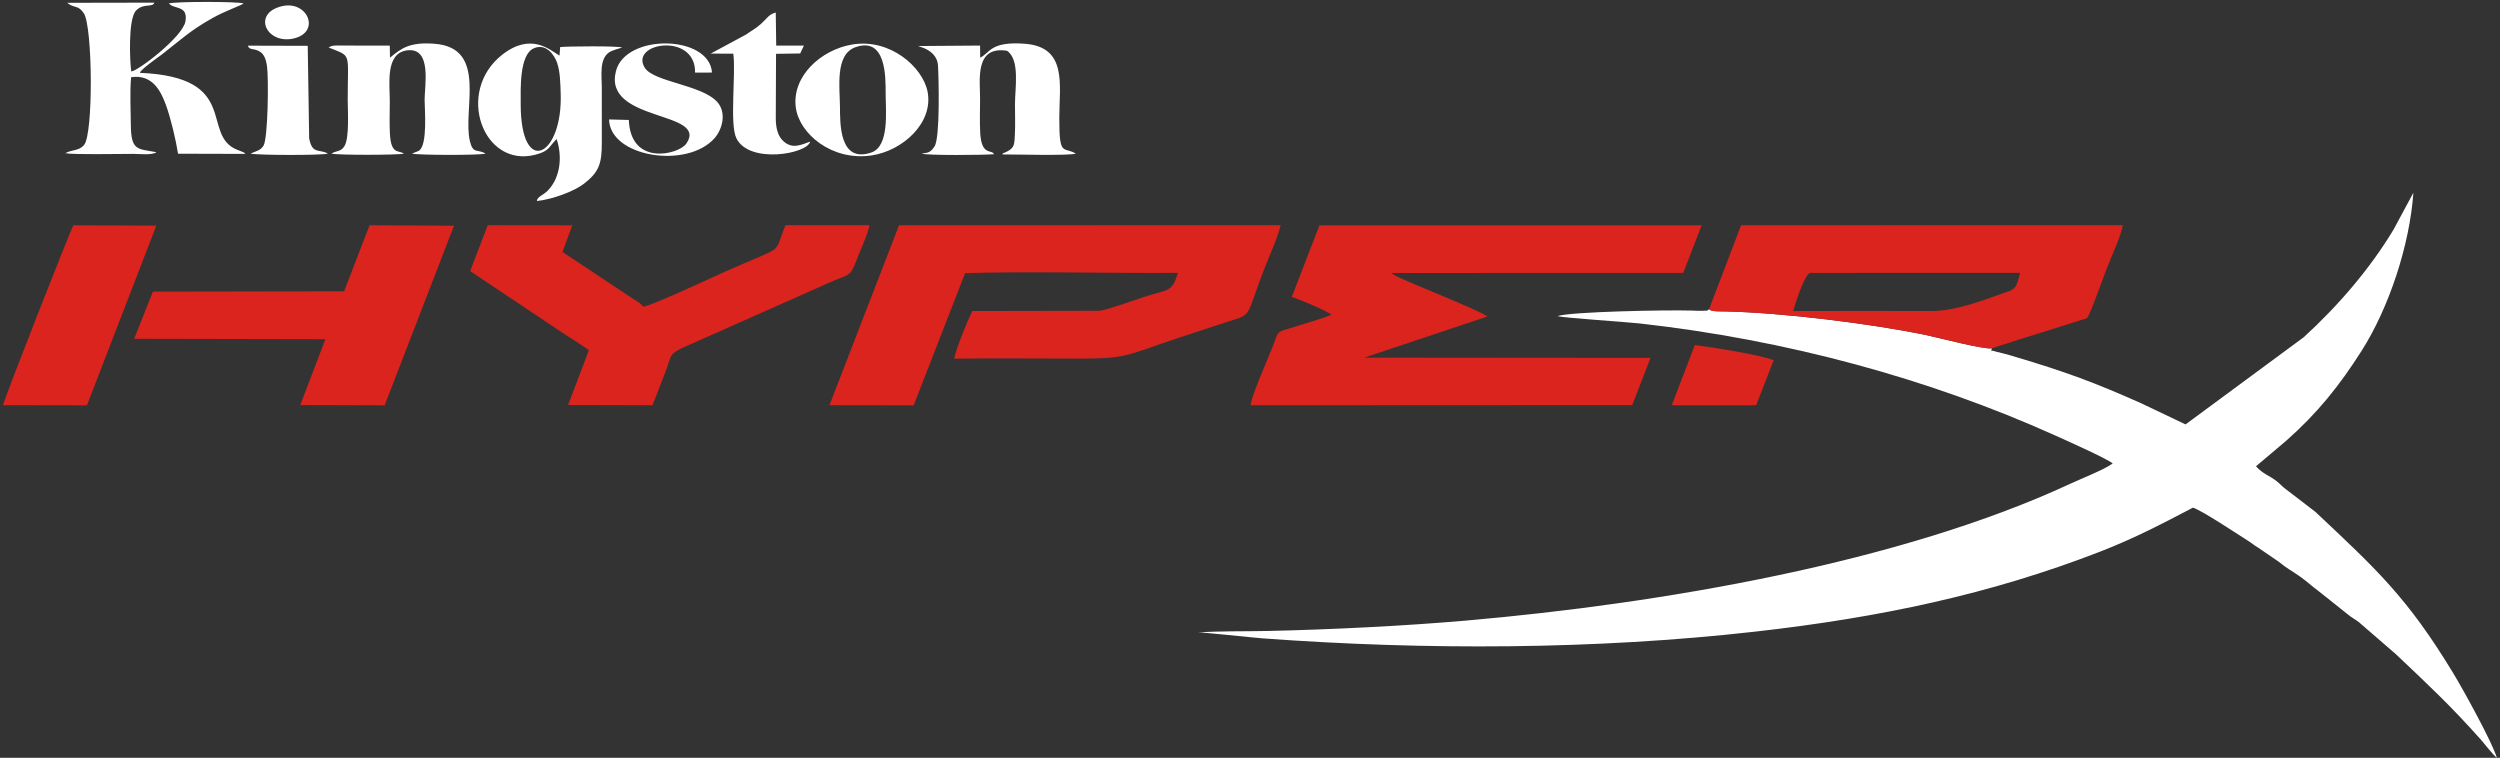 <svg width="353" height="107" viewBox="0 0 353 107" fill="none" xmlns="http://www.w3.org/2000/svg">
<rect x="0" y="0" width="353" height="107" fill="#333333" stroke="none"/>
<path fill-rule="evenodd" clip-rule="evenodd" d="M281.24 49.176C280.183 49.392 273.73 47.677 271.931 47.303C264.203 45.697 251.771 44.155 243.618 43.972C243.363 43.966 241.627 44.007 241.496 43.762C241.461 43.696 241.365 43.716 241.309 43.682C240.759 43.978 241.546 43.813 240.348 43.885C239.95 43.909 239.259 43.864 238.838 43.852C235.28 43.746 221.747 44.005 219.911 44.635C220.795 44.891 229.592 45.455 231.523 45.671C252.203 47.981 272.31 53.434 290.213 61.496C291.733 62.181 297.615 64.802 298.314 65.446C297.066 66.332 293.979 67.539 292.321 68.309C268.383 79.425 234.691 85.213 207.048 87.623C198.303 88.385 187.879 88.898 178.965 89.094C175.82 89.162 172.23 89.086 169.158 89.304C169.804 89.252 176.684 90.019 178.271 90.135C201.112 91.816 225.242 91.743 247.854 89.184C265.479 87.19 280.973 83.915 296.435 77.931C301.505 75.969 305.467 73.858 309.654 71.676C311.161 72.224 315.743 75.309 317.405 76.347C318.024 76.734 318.236 76.965 318.872 77.343L321.798 79.348C322.877 80.245 323.631 80.612 324.709 81.368C325.659 82.035 326.486 82.813 327.448 83.513L331.526 86.764C332.048 87.2 332.556 87.448 333.099 87.87L338.306 92.378C342.975 96.799 346.011 99.627 350.309 104.447C350.733 104.923 352.051 106.653 352.562 107C351.874 104.743 347.812 97.386 346.39 95.041C339.9 84.332 335.524 80.352 326.912 72.257L322.755 69.071C322.236 68.688 321.983 68.355 321.462 67.941C320.464 67.15 319.488 66.92 318.547 65.835L322.803 62.241C327.25 58.317 330.374 54.395 333.465 49.523C337.295 43.487 340.234 34.721 340.771 27.21L337.97 32.416C334.669 37.908 330.142 43.198 325.268 47.631L308.6 59.926L302.329 56.94C295.812 54.034 291.695 52.508 284.685 50.425C283.979 50.215 283.478 50.059 282.854 49.902C282.684 49.859 281.963 49.694 281.896 49.671C280.809 49.309 281.194 49.752 281.24 49.176H281.24Z" fill="white"/>
<path fill-rule="evenodd" clip-rule="evenodd" d="M182.395 41.935C183.124 42.124 187.495 43.93 187.967 44.441C186.649 45.037 184.564 45.57 183.104 46.051C180.12 47.036 180.674 46.398 179.73 48.87C178.985 50.822 176.773 55.645 176.583 57.227L230.466 57.202L233.053 50.535L192.632 50.5L210.026 44.689C208.836 43.752 198.412 39.73 196.93 38.866C196.626 38.689 196.677 38.725 196.478 38.547L237.672 38.533L240.272 31.813L186.304 31.818L182.395 41.935ZM117.119 57.217L129.011 57.234L136.271 38.571C144.538 38.293 157.347 38.6 166.321 38.526C165.508 41.295 164.976 40.821 161.712 41.875C160.362 42.31 156.379 43.75 155.246 43.884L137.291 43.918C136.57 45.364 135.048 49.098 134.72 50.642C140.534 50.564 146.428 50.633 152.252 50.633C159.122 50.633 158.813 50.25 166.099 47.811C168.221 47.1 170.16 46.484 172.253 45.783C177.315 44.088 175.466 45.644 178.798 37.262C179.43 35.672 180.466 33.402 180.826 31.799L126.944 31.807L117.119 57.217V57.217ZM241.309 43.682C241.365 43.716 241.461 43.696 241.496 43.762C241.627 44.007 243.363 43.966 243.618 43.972C251.771 44.155 264.203 45.697 271.931 47.303C273.73 47.677 280.183 49.392 281.24 49.176C283.543 48.412 285.992 47.66 288.337 46.934L293.676 45.247C294.765 44.908 294.703 45.06 295.074 44.191C295.923 42.201 296.657 40.078 297.422 38.051C298.151 36.12 299.365 33.662 299.75 31.796L245.842 31.807L241.309 43.682V43.682ZM66.384 38.271L79.954 47.339C80.384 47.645 80.651 47.753 81.064 48.037C81.817 48.556 82.617 49.038 83.149 49.448L80.218 57.189L92.118 57.221C92.761 55.675 93.315 54.129 93.93 52.593C94.916 50.126 94.249 50.026 97.062 48.808L117.126 39.897C119.925 38.623 119.99 39.261 120.967 36.664C121.499 35.253 122.508 33.201 122.772 31.796L110.912 31.802C109.061 36.251 111.236 34.395 102.224 38.427C100.426 39.232 92.213 43.076 90.859 43.303C90.321 42.801 90.34 42.764 89.634 42.347L79.424 35.583L80.805 31.814L68.871 31.799L66.384 38.271L66.384 38.271ZM48.589 41.132L21.59 41.179L18.946 47.837L45.945 47.895L42.397 57.195L54.313 57.232L64.104 31.871L52.182 31.805L48.588 41.132H48.589ZM0.438 57.212L12.274 57.232L22.072 31.863L10.364 31.806C10.088 32.164 0.586 56.274 0.438 57.212L0.438 57.212ZM253.198 43.919C259.666 43.9 266.15 43.896 272.619 43.917C276.172 43.928 279.725 42.494 283.458 41.195C284.688 40.766 284.743 40.395 285.239 38.528L255.602 38.535C254.748 38.72 253.347 43.345 253.198 43.919V43.919ZM236.059 57.206L237.084 57.236L247.094 57.234L247.974 57.197L250.442 50.868C248.986 50.18 241.425 48.963 239.304 48.725L236.059 57.206L236.059 57.206Z" fill="#DB241D"/>
<path fill-rule="evenodd" clip-rule="evenodd" d="M78.593 19.628C79.349 21.818 79.276 24.894 77.37 26.888C76.722 27.566 75.838 27.763 75.814 28.386C78.154 28.119 81.093 26.99 82.431 25.958C84.567 24.311 84.987 23.14 84.975 20.129C84.965 17.536 84.974 14.942 84.974 12.349C84.973 10.723 84.583 8.319 86.04 7.368C86.452 7.1 87.329 6.879 87.855 6.709C87.107 6.468 80.261 6.53 79.098 6.644L79.001 7.856C77.655 7.045 74.999 4.551 70.948 7.699C64.237 12.915 68.205 23.789 75.618 21.84C77.584 21.323 77.427 20.8 78.594 19.628L78.593 19.628ZM9.491 0.397C10.476 1.217 11.022 0.653 11.837 1.876C13.075 3.733 13.218 18.999 11.846 20.506C11.078 21.35 10.141 21.101 9.221 21.635C10.496 21.859 16.731 21.724 18.873 21.729C19.725 21.73 21.456 21.945 22.091 21.49C19.409 20.988 18.503 21.327 18.474 17.608C18.458 15.517 18.319 12.94 18.513 10.902C21.598 10.433 22.771 13.015 23.435 14.844C24.12 16.727 24.815 19.671 25.14 21.704L34.638 21.73C34.337 21.425 34.65 21.648 34.219 21.437C34.009 21.334 33.784 21.266 33.547 21.174C28.215 19.104 34.148 10.884 19.75 10.284C19.867 9.786 22.36 8.079 22.874 7.679C25.77 5.421 26.821 4.347 30.025 2.536C31.755 1.558 34.224 0.703 34.387 0.485C33.495 0.193 24.718 0.21 23.848 0.485C24.562 1.353 26.572 0.702 26.189 3.001C25.818 5.224 19.341 10.126 18.532 10.085C18.328 8.728 18.069 2.718 19.192 1.512C20.252 0.372 21.538 1.131 21.797 0.374L9.491 0.397H9.491ZM120.32 6.286C115.933 7.027 111.785 10.757 112.369 15.193C112.855 18.879 117.468 22.784 123.07 21.945C127.515 21.279 131.831 17.304 130.973 12.942C130.288 9.461 125.671 5.382 120.32 6.286L120.32 6.286ZM138.399 8.143L138.387 6.434L130.282 6.496C128.163 6.487 132.263 6.429 132.442 9.238C132.55 10.931 132.76 19.503 131.95 20.685C131.313 21.616 131.019 21.555 130.131 21.685C130.795 21.966 138.896 21.904 140.355 21.774C140.026 21.034 138.594 22.077 138.407 18.773C138.318 17.188 138.386 15.501 138.386 13.905C138.386 11.232 137.613 6.453 142.188 7.168C144.05 8.42 143.315 12.456 143.315 14.683C143.315 16.093 143.368 17.566 143.302 18.968C143.237 20.36 143.227 20.84 142.297 21.341C141.103 21.986 141.773 21.287 141.556 21.804C143.286 21.795 150.976 22.012 151.911 21.685C150.113 20.644 149.566 22.224 149.572 16.628C149.577 12.012 150.76 6.636 144.714 6.179C139.807 5.808 139.818 7.467 138.399 8.143L138.399 8.143ZM55.068 8.141L55.035 6.438L48.392 6.433C47.474 6.424 46.906 6.359 46.406 6.709C49.708 8.048 49.097 7.211 49.097 14.099C49.097 15.534 49.369 19.547 48.607 20.683C48.076 21.474 47.499 21.24 46.798 21.685C47.419 21.917 56.411 21.911 57.031 21.685C56.212 21.163 55.194 21.861 55.048 18.771C54.98 17.309 55.038 15.765 55.038 14.294C55.038 11.842 54.382 7.523 57.468 7.113C61.023 6.64 59.953 12.099 59.953 14.1C59.953 15.234 60.414 20.515 59.152 21.281C58.956 21.4 58.878 21.4 58.666 21.487L58.164 21.685C58.941 21.917 67.841 21.946 68.56 21.685C67.379 20.99 66.803 21.782 66.358 19.968C65.267 15.517 68.928 6.767 61.365 6.179C57.788 5.901 56.633 6.857 55.068 8.141L55.068 8.141ZM88.791 16.939L85.998 16.864C86.118 22.189 97.032 23.902 100.899 19.505C102.014 18.237 102.61 15.912 101.291 14.417C99.125 11.962 92.273 11.582 91.031 9.552C88.856 5.996 98.26 4.53 98.143 10.252L100.537 10.245C100.146 4.892 88.325 4.7 86.969 10.048C85.134 17.29 100.141 15.604 96.902 20.29C95.854 21.805 89.042 23.536 88.791 16.939H88.791ZM100.347 7.568L103.539 7.58C103.939 10.382 102.987 17.521 103.981 19.53C105.797 23.199 114.003 21.733 114.395 19.996C113.06 20.464 111.926 21.068 110.657 19.974C109.758 19.2 109.539 17.902 109.539 16.628L109.577 7.599L112.985 7.549L113.514 6.439L109.601 6.434L109.536 1.768C108.51 2.074 108.476 2.437 107.436 3.386C106.75 4.012 106.093 4.342 105.347 4.875L100.347 7.568H100.347ZM34.983 6.448C35.296 7.212 35.833 6.69 36.797 7.364C37.325 7.732 37.586 8.485 37.706 9.376C37.943 11.13 37.841 19.568 37.205 20.569C36.8 21.204 36.403 21.258 35.541 21.614C35.505 21.629 35.425 21.656 35.373 21.685C36.215 21.926 45.555 21.954 46.3 21.685C45.077 20.994 44.092 21.845 43.654 19.539L43.451 6.472L34.983 6.448ZM120.786 6.668C117.878 7.695 118.582 12.38 118.604 15.072C118.622 17.387 118.484 23.086 123.027 21.535C125.635 20.645 125.049 15.622 125.053 13.127C125.058 10.764 125.081 5.15 120.786 6.668V6.668ZM75.374 6.82C73.308 7.72 73.523 12.638 73.522 14.683C73.515 25.133 79.496 22.125 79.167 13.127C79.116 11.736 79.108 10.182 78.667 8.875C78.326 7.867 77.159 6.043 75.374 6.82V6.82ZM39.786 0.88C35.519 1.912 37.644 6.339 41.492 5.427C45.35 4.513 43.425 1.13918e-05 39.786 0.88Z" fill="white"/>
</svg>
